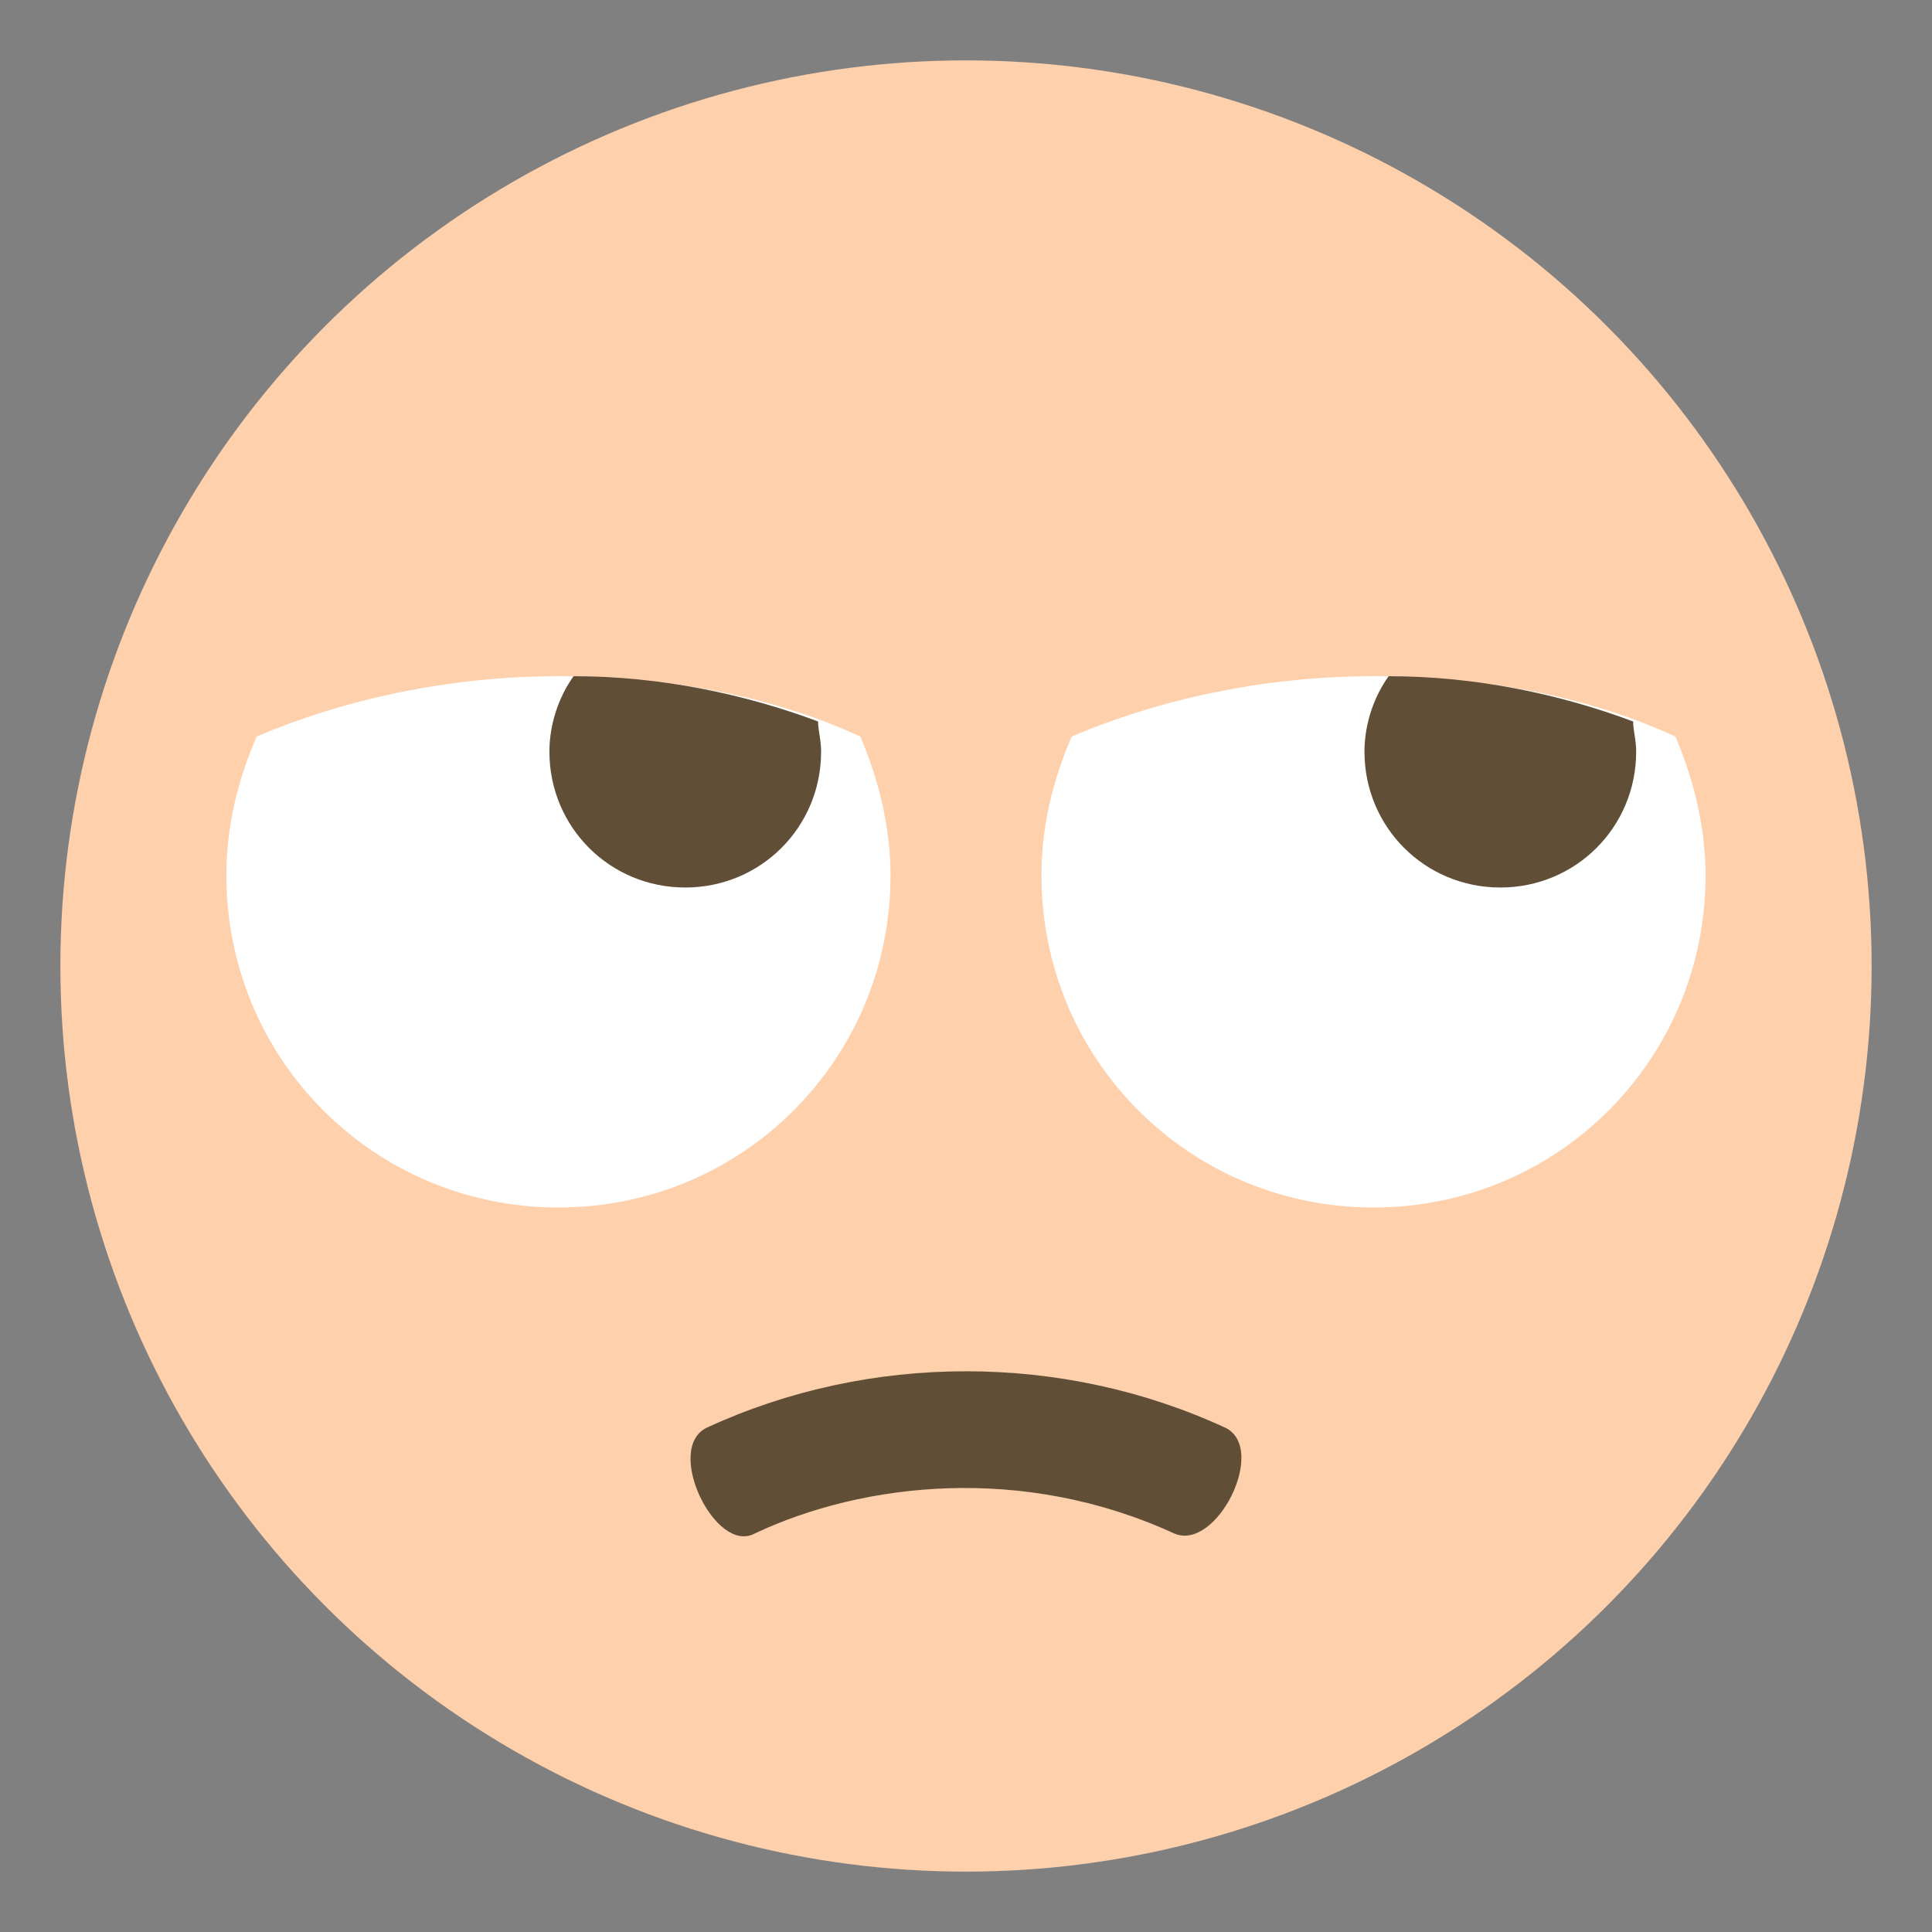 <svg xmlns="http://www.w3.org/2000/svg" viewBox="0 0 64 64">
    <rect x="0" y="0" width="64" height="64" fill="#808080" stroke="none"/>
    <title>face with rolling eyes: medium-light skin tone</title>
    <circle cx="32" cy="32" r="30" fill="#fed0ac"/>
    <path fill="#fff" d="M45.5 40c6.1 0 11-4.9 11-11 0-1.6-.4-3.2-1-4.6-2.8-1.3-6.3-2-10-2s-7.2.8-10 2c-.6 1.4-1 2.9-1 4.6 0 6.1 4.9 11 11 11"/>
    <path fill="#604e37" d="M46 22.4c-.5.7-.8 1.6-.8 2.5 0 2.5 2 4.5 4.5 4.5s4.5-2 4.5-4.5c0-.4-.1-.7-.1-1-2.4-.9-5.2-1.5-8.1-1.5"/>
    <path fill="#fff" d="M18.5 40c6.1 0 11-4.9 11-11 0-1.6-.4-3.2-1-4.6-2.8-1.3-6.3-2-10-2s-7.2.8-10 2c-.6 1.4-1 2.9-1 4.6 0 6.1 4.9 11 11 11"/>
    <g fill="#604e37">
        <path d="M19 22.4c-.5.7-.8 1.6-.8 2.5 0 2.5 2 4.5 4.5 4.5s4.5-2 4.5-4.5c0-.4-.1-.7-.1-1-2.4-.9-5.2-1.5-8.1-1.5M40.6 47.3c-5.4-2.5-11.8-2.5-17.2 0-1.4.7.3 4.2 1.6 3.5 3.6-1.7 8.9-2.3 13.9 0 1.4.6 3.1-2.8 1.7-3.5"/>
    </g>
</svg>